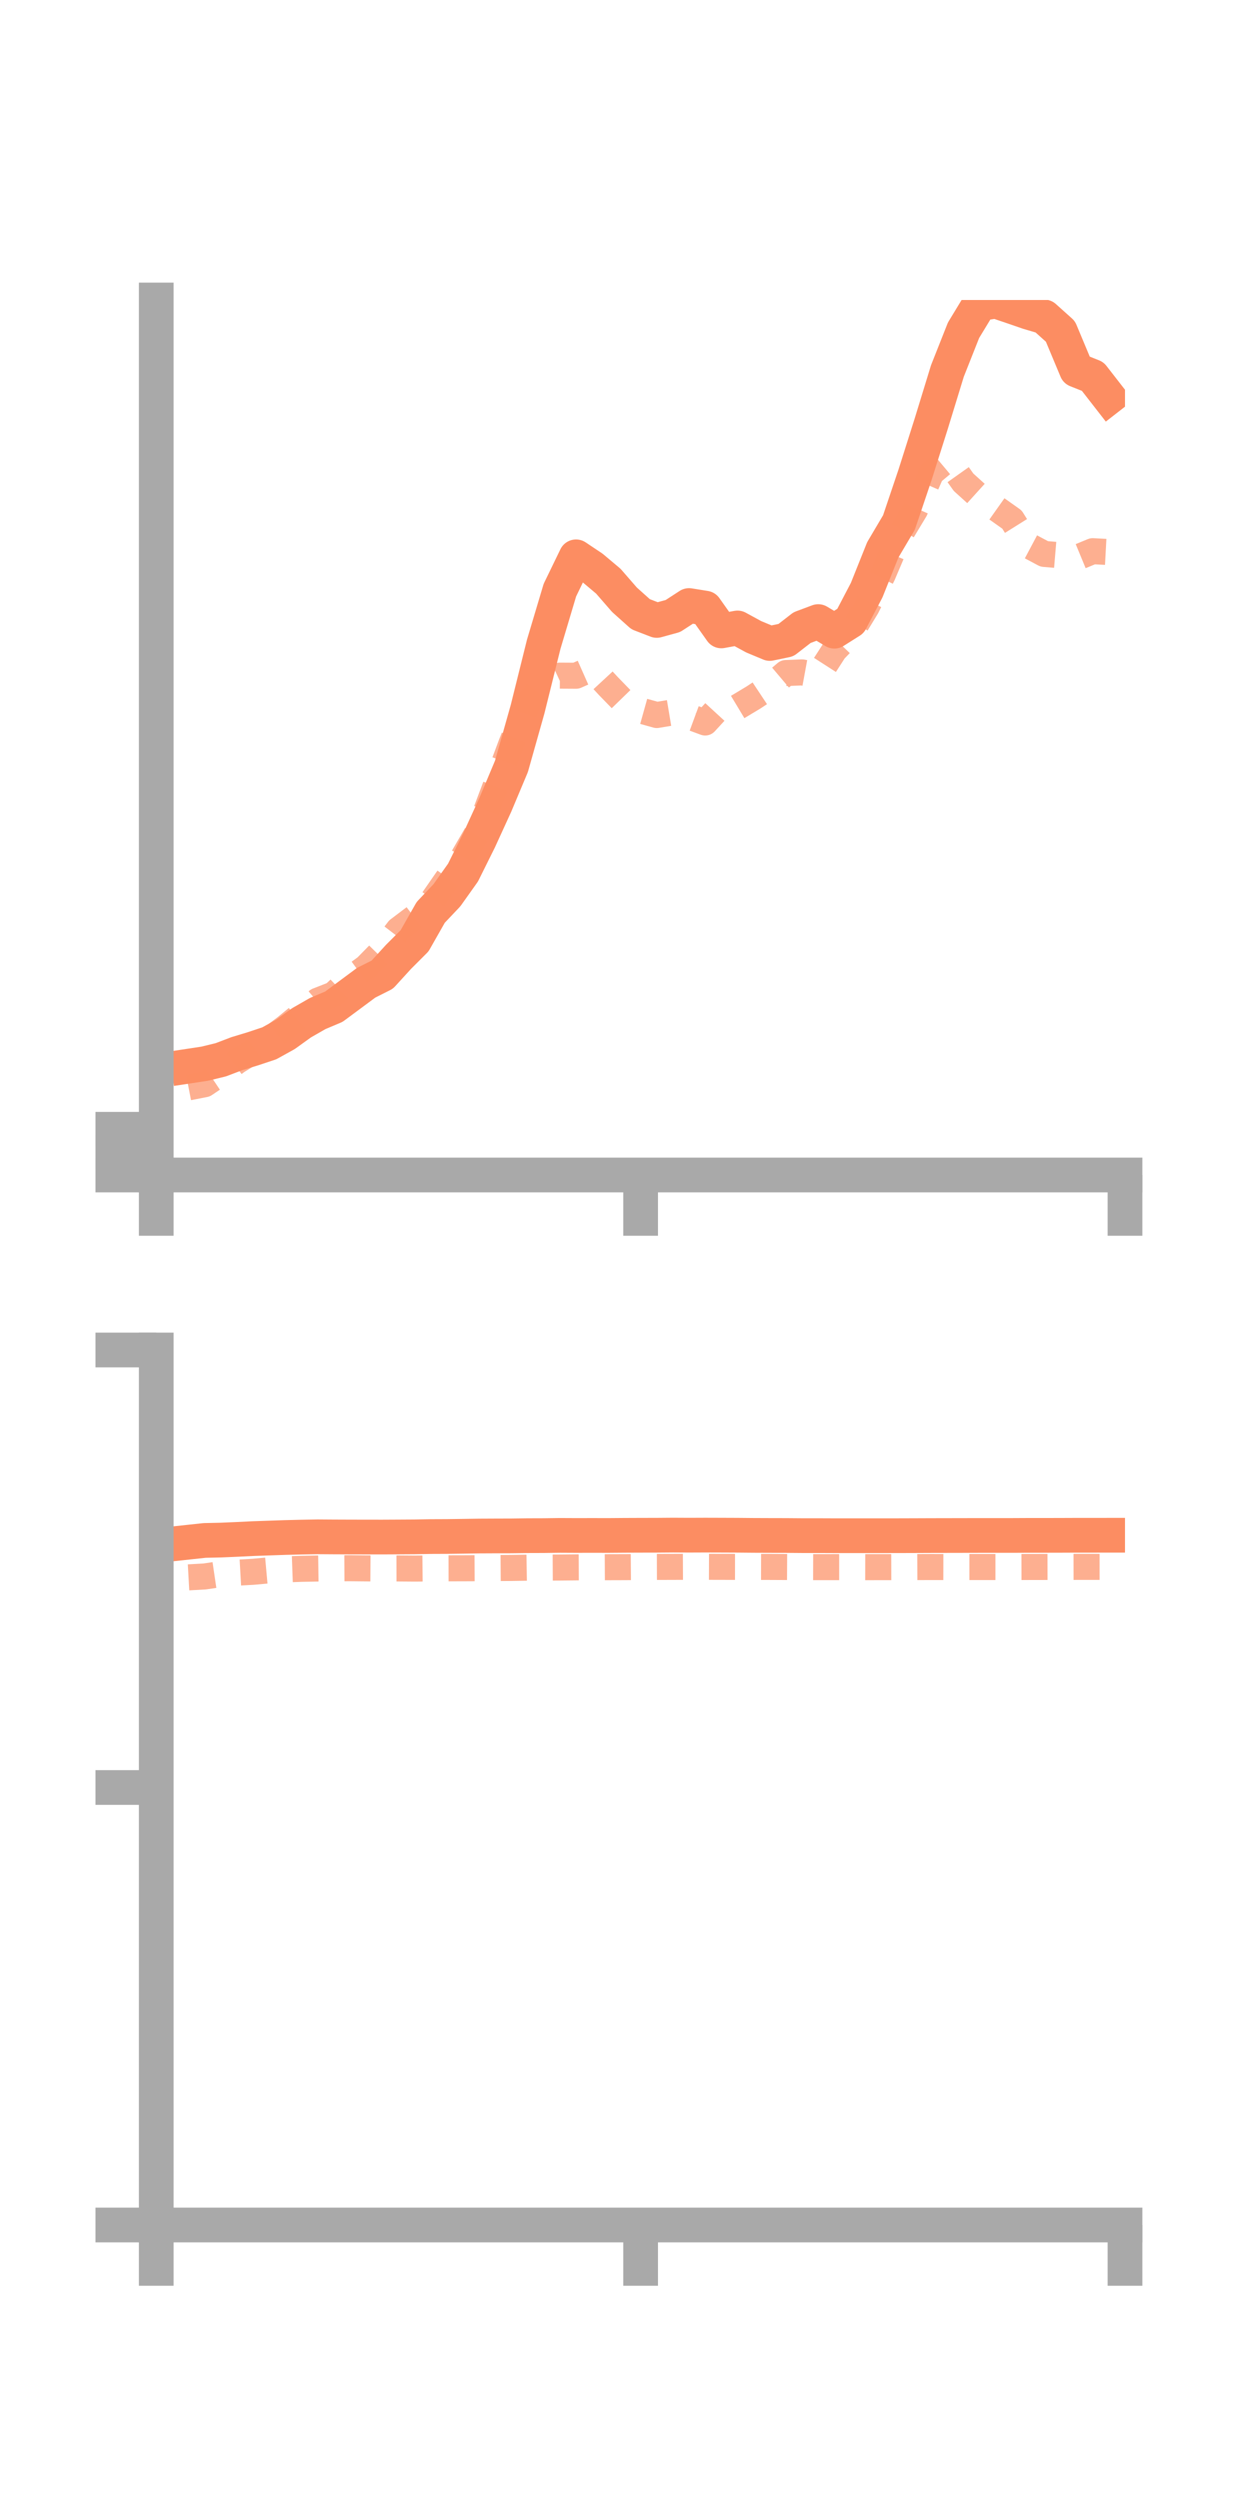 <?xml version="1.0" encoding="utf-8" standalone="no"?>
<!DOCTYPE svg PUBLIC "-//W3C//DTD SVG 1.1//EN"
  "http://www.w3.org/Graphics/SVG/1.1/DTD/svg11.dtd">
<!-- Created with matplotlib (https://matplotlib.org/) -->
<svg height="144pt" version="1.1" viewBox="0 0 72 144" width="72pt" xmlns="http://www.w3.org/2000/svg" xmlns:xlink="http://www.w3.org/1999/xlink">
 <defs>
  <style type="text/css">*{stroke-linecap:butt;stroke-linejoin:round;}</style>
 </defs>
 <g id="figure_1">
  <g id="patch_1">
   <path d="M 0 144 
L 72 144 
L 72 0 
L 0 0 
z
" style="fill:none;"/>
  </g>
  <g id="axes_1">
   <g id="patch_2">
    <path d="M 9 67.68 
L 64.8 67.68 
L 64.8 17.28 
L 9 17.28 
z
" style="fill:none;"/>
   </g>
   <g id="matplotlib.axis_1">
    <g id="xtick_1">
     <g id="line2d_1">
      <defs>
       <path d="M 0 0 
L 0 3.5 
" id="m9ef10c9c82" style="stroke:#a9a9a9;stroke-width:2;"/>
      </defs>
      <g>
       <use style="fill:#a9a9a9;stroke:#a9a9a9;stroke-width:2;" x="9" xlink:href="#m9ef10c9c82" y="67.68"/>
      </g>
     </g>
    </g>
    <g id="xtick_2">
     <g id="line2d_2">
      <g>
       <use style="fill:#a9a9a9;stroke:#a9a9a9;stroke-width:2;" x="36.9" xlink:href="#m9ef10c9c82" y="67.68"/>
      </g>
     </g>
    </g>
    <g id="xtick_3">
     <g id="line2d_3">
      <g>
       <use style="fill:#a9a9a9;stroke:#a9a9a9;stroke-width:2;" x="64.8" xlink:href="#m9ef10c9c82" y="67.68"/>
      </g>
     </g>
    </g>
   </g>
   <g id="matplotlib.axis_2">
    <g id="ytick_1">
     <g id="line2d_4">
      <defs>
       <path d="M 0 0 
L -3.5 0 
" id="m8327075a94" style="stroke:#a9a9a9;stroke-width:2;"/>
      </defs>
      <g>
       <use style="fill:#a9a9a9;stroke:#a9a9a9;stroke-width:2;" x="9" xlink:href="#m8327075a94" y="67.68"/>
      </g>
     </g>
    </g>
    <g id="ytick_2">
     <g id="line2d_5">
      <g>
       <use style="fill:#a9a9a9;stroke:#a9a9a9;stroke-width:2;" x="9" xlink:href="#m8327075a94" y="66.363"/>
      </g>
     </g>
    </g>
    <g id="ytick_3">
     <g id="line2d_6">
      <g>
       <use style="fill:#a9a9a9;stroke:#a9a9a9;stroke-width:2;" x="9" xlink:href="#m8327075a94" y="65.046"/>
      </g>
     </g>
    </g>
   </g>
   <g id="line2d_7">
    <path clip-path="url(#p2bc0f04ac4)" d="M 10.86 61.41 
L 11.79 61.269 
L 12.72 61.043 
L 13.65 60.688 
L 14.58 60.406 
L 15.51 60.096 
L 16.44 59.581 
L 17.37 58.912 
L 18.3 58.379 
L 19.23 57.986 
L 20.16 57.297 
L 21.09 56.607 
L 22.02 56.139 
L 22.95 55.12 
L 23.88 54.189 
L 24.81 52.552 
L 25.74 51.57 
L 26.67 50.261 
L 27.6 48.39 
L 28.53 46.358 
L 29.46 44.142 
L 30.39 40.846 
L 31.32 37.105 
L 32.25 33.991 
L 33.18 32.073 
L 34.11 32.695 
L 35.04 33.477 
L 35.97 34.546 
L 36.9 35.379 
L 37.83 35.738 
L 38.76 35.482 
L 39.69 34.878 
L 40.62 35.028 
L 41.55 36.341 
L 42.48 36.17 
L 43.41 36.677 
L 44.34 37.065 
L 45.27 36.872 
L 46.2 36.151 
L 47.13 35.803 
L 48.06 36.358 
L 48.99 35.77 
L 49.92 33.993 
L 50.85 31.669 
L 51.78 30.096 
L 52.71 27.339 
L 53.64 24.403 
L 54.57 21.37 
L 55.5 19.022 
L 56.43 17.49 
L 57.36 17.346 
L 58.29 17.66 
L 59.22 17.981 
L 60.15 18.256 
L 61.08 19.09 
L 62.01 21.315 
L 62.94 21.686 
L 63.87 22.881 
" style="fill:none;stroke:#fc8d62;stroke-linecap:square;stroke-width:2;"/>
   </g>
   <g id="line2d_8">
    <path clip-path="url(#p2bc0f04ac4)" d="M 10.86 62.633 
L 11.79 62.452 
L 12.72 61.829 
L 13.65 61.127 
L 14.58 60.549 
L 15.51 59.888 
L 16.44 59.191 
L 17.37 58.428 
L 18.3 57.639 
L 19.23 57.275 
L 20.16 56.391 
L 21.09 55.712 
L 22.02 54.764 
L 22.95 53.551 
L 23.88 52.847 
L 24.81 52.022 
L 25.74 50.679 
L 26.67 49.392 
L 27.6 47.79 
L 28.53 45.323 
L 29.46 42.832 
L 30.39 40.543 
L 31.32 39.349 
L 32.25 38.917 
L 33.18 38.923 
L 34.11 38.511 
L 35.04 39.515 
L 35.97 40.472 
L 36.9 40.926 
L 37.83 41.186 
L 38.76 41.031 
L 39.69 41.273 
L 40.62 41.616 
L 41.55 40.605 
L 42.48 40.729 
L 43.41 40.17 
L 44.34 39.553 
L 45.27 38.767 
L 46.2 38.731 
L 47.13 38.902 
L 48.06 37.459 
L 48.99 36.491 
L 49.92 34.968 
L 50.85 33.099 
L 51.78 30.911 
L 52.71 29.369 
L 53.64 27.244 
L 54.57 26.464 
L 55.5 27.776 
L 56.43 28.618 
L 57.36 29.268 
L 58.29 29.927 
L 59.22 31.412 
L 60.15 31.906 
L 61.08 31.984 
L 62.01 32.132 
L 62.94 31.748 
L 63.87 31.798 
" style="fill:none;stroke:#fc8d62;stroke-dasharray:1.5,1.5;stroke-dashoffset:0;stroke-opacity:0.7;stroke-width:1.5;"/>
   </g>
   <g id="patch_3">
    <path d="M 9 67.68 
L 9 17.28 
" style="fill:none;stroke:#a9a9a9;stroke-linecap:square;stroke-linejoin:miter;stroke-width:2;"/>
   </g>
   <g id="patch_4">
    <path d="M 64.8 67.68 
L 64.8 17.28 
" style="fill:none;"/>
   </g>
   <g id="patch_5">
    <path d="M 9 67.68 
L 64.8 67.68 
" style="fill:none;stroke:#a9a9a9;stroke-linecap:square;stroke-linejoin:miter;stroke-width:2;"/>
   </g>
   <g id="patch_6">
    <path d="M 9 17.28 
L 64.8 17.28 
" style="fill:none;"/>
   </g>
  </g>
  <g id="axes_2">
   <g id="patch_7">
    <path d="M 9 128.16 
L 64.8 128.16 
L 64.8 77.76 
L 9 77.76 
z
" style="fill:none;"/>
   </g>
   <g id="matplotlib.axis_3">
    <g id="xtick_4">
     <g id="line2d_9">
      <g>
       <use style="fill:#a9a9a9;stroke:#a9a9a9;stroke-width:2;" x="9" xlink:href="#m9ef10c9c82" y="128.16"/>
      </g>
     </g>
    </g>
    <g id="xtick_5">
     <g id="line2d_10">
      <g>
       <use style="fill:#a9a9a9;stroke:#a9a9a9;stroke-width:2;" x="36.9" xlink:href="#m9ef10c9c82" y="128.16"/>
      </g>
     </g>
    </g>
    <g id="xtick_6">
     <g id="line2d_11">
      <g>
       <use style="fill:#a9a9a9;stroke:#a9a9a9;stroke-width:2;" x="64.8" xlink:href="#m9ef10c9c82" y="128.16"/>
      </g>
     </g>
    </g>
   </g>
   <g id="matplotlib.axis_4">
    <g id="ytick_4">
     <g id="line2d_12">
      <g>
       <use style="fill:#a9a9a9;stroke:#a9a9a9;stroke-width:2;" x="9" xlink:href="#m8327075a94" y="128.16"/>
      </g>
     </g>
    </g>
    <g id="ytick_5">
     <g id="line2d_13">
      <g>
       <use style="fill:#a9a9a9;stroke:#a9a9a9;stroke-width:2;" x="9" xlink:href="#m8327075a94" y="102.96"/>
      </g>
     </g>
    </g>
    <g id="ytick_6">
     <g id="line2d_14">
      <g>
       <use style="fill:#a9a9a9;stroke:#a9a9a9;stroke-width:2;" x="9" xlink:href="#m8327075a94" y="77.76"/>
      </g>
     </g>
    </g>
   </g>
   <g id="line2d_15">
    <path clip-path="url(#p401c7a6d34)" d="M 10.86 88.829 
L 11.79 88.729 
L 12.72 88.709 
L 13.65 88.669 
L 14.58 88.624 
L 15.51 88.592 
L 16.44 88.56 
L 17.37 88.537 
L 18.3 88.52 
L 19.23 88.527 
L 20.16 88.531 
L 21.09 88.533 
L 22.02 88.534 
L 22.95 88.529 
L 23.88 88.523 
L 24.81 88.506 
L 25.74 88.502 
L 26.67 88.489 
L 27.6 88.475 
L 28.53 88.47 
L 29.46 88.467 
L 30.39 88.454 
L 31.32 88.451 
L 32.25 88.438 
L 33.18 88.443 
L 34.11 88.441 
L 35.04 88.443 
L 35.97 88.435 
L 36.9 88.431 
L 37.83 88.429 
L 38.76 88.421 
L 39.69 88.426 
L 40.62 88.422 
L 41.55 88.425 
L 42.48 88.429 
L 43.41 88.438 
L 44.34 88.442 
L 45.27 88.444 
L 46.2 88.452 
L 47.13 88.452 
L 48.06 88.456 
L 48.99 88.457 
L 49.92 88.456 
L 50.85 88.456 
L 51.78 88.455 
L 52.71 88.452 
L 53.64 88.448 
L 54.57 88.446 
L 55.5 88.444 
L 56.43 88.442 
L 57.36 88.442 
L 58.29 88.442 
L 59.22 88.437 
L 60.15 88.437 
L 61.08 88.435 
L 62.01 88.431 
L 62.94 88.431 
L 63.87 88.43 
" style="fill:none;stroke:#fc8d62;stroke-linecap:square;stroke-width:2;"/>
   </g>
   <g id="line2d_16">
    <path clip-path="url(#p401c7a6d34)" d="M 10.86 90.856 
L 11.79 90.804 
L 12.72 90.667 
L 13.65 90.587 
L 14.58 90.535 
L 15.51 90.451 
L 16.44 90.397 
L 17.37 90.364 
L 18.3 90.347 
L 19.23 90.334 
L 20.16 90.329 
L 21.09 90.339 
L 22.02 90.345 
L 22.95 90.343 
L 23.88 90.351 
L 24.81 90.342 
L 25.74 90.335 
L 26.67 90.333 
L 27.6 90.328 
L 28.53 90.321 
L 29.46 90.314 
L 30.39 90.299 
L 31.32 90.295 
L 32.25 90.29 
L 33.18 90.28 
L 34.11 90.276 
L 35.04 90.271 
L 35.97 90.268 
L 36.9 90.261 
L 37.83 90.255 
L 38.76 90.252 
L 39.69 90.248 
L 40.62 90.248 
L 41.55 90.251 
L 42.48 90.252 
L 43.41 90.253 
L 44.34 90.255 
L 45.27 90.26 
L 46.2 90.265 
L 47.13 90.268 
L 48.06 90.267 
L 48.99 90.267 
L 49.92 90.269 
L 50.85 90.268 
L 51.78 90.266 
L 52.71 90.265 
L 53.64 90.261 
L 54.57 90.263 
L 55.5 90.261 
L 56.43 90.261 
L 57.36 90.261 
L 58.29 90.261 
L 59.22 90.259 
L 60.15 90.257 
L 61.08 90.255 
L 62.01 90.253 
L 62.94 90.253 
L 63.87 90.252 
" style="fill:none;stroke:#fc8d62;stroke-dasharray:1.5,1.5;stroke-dashoffset:0;stroke-opacity:0.7;stroke-width:1.5;"/>
   </g>
   <g id="patch_8">
    <path d="M 9 128.16 
L 9 77.76 
" style="fill:none;stroke:#a9a9a9;stroke-linecap:square;stroke-linejoin:miter;stroke-width:2;"/>
   </g>
   <g id="patch_9">
    <path d="M 64.8 128.16 
L 64.8 77.76 
" style="fill:none;"/>
   </g>
   <g id="patch_10">
    <path d="M 9 128.16 
L 64.8 128.16 
" style="fill:none;stroke:#a9a9a9;stroke-linecap:square;stroke-linejoin:miter;stroke-width:2;"/>
   </g>
   <g id="patch_11">
    <path d="M 9 77.76 
L 64.8 77.76 
" style="fill:none;"/>
   </g>
  </g>
 </g>
 <defs>
  <clipPath id="p2bc0f04ac4">
   <rect height="50.4" width="55.8" x="9" y="17.28"/>
  </clipPath>
  <clipPath id="p401c7a6d34">
   <rect height="50.4" width="55.8" x="9" y="77.76"/>
  </clipPath>
 </defs>
</svg>

